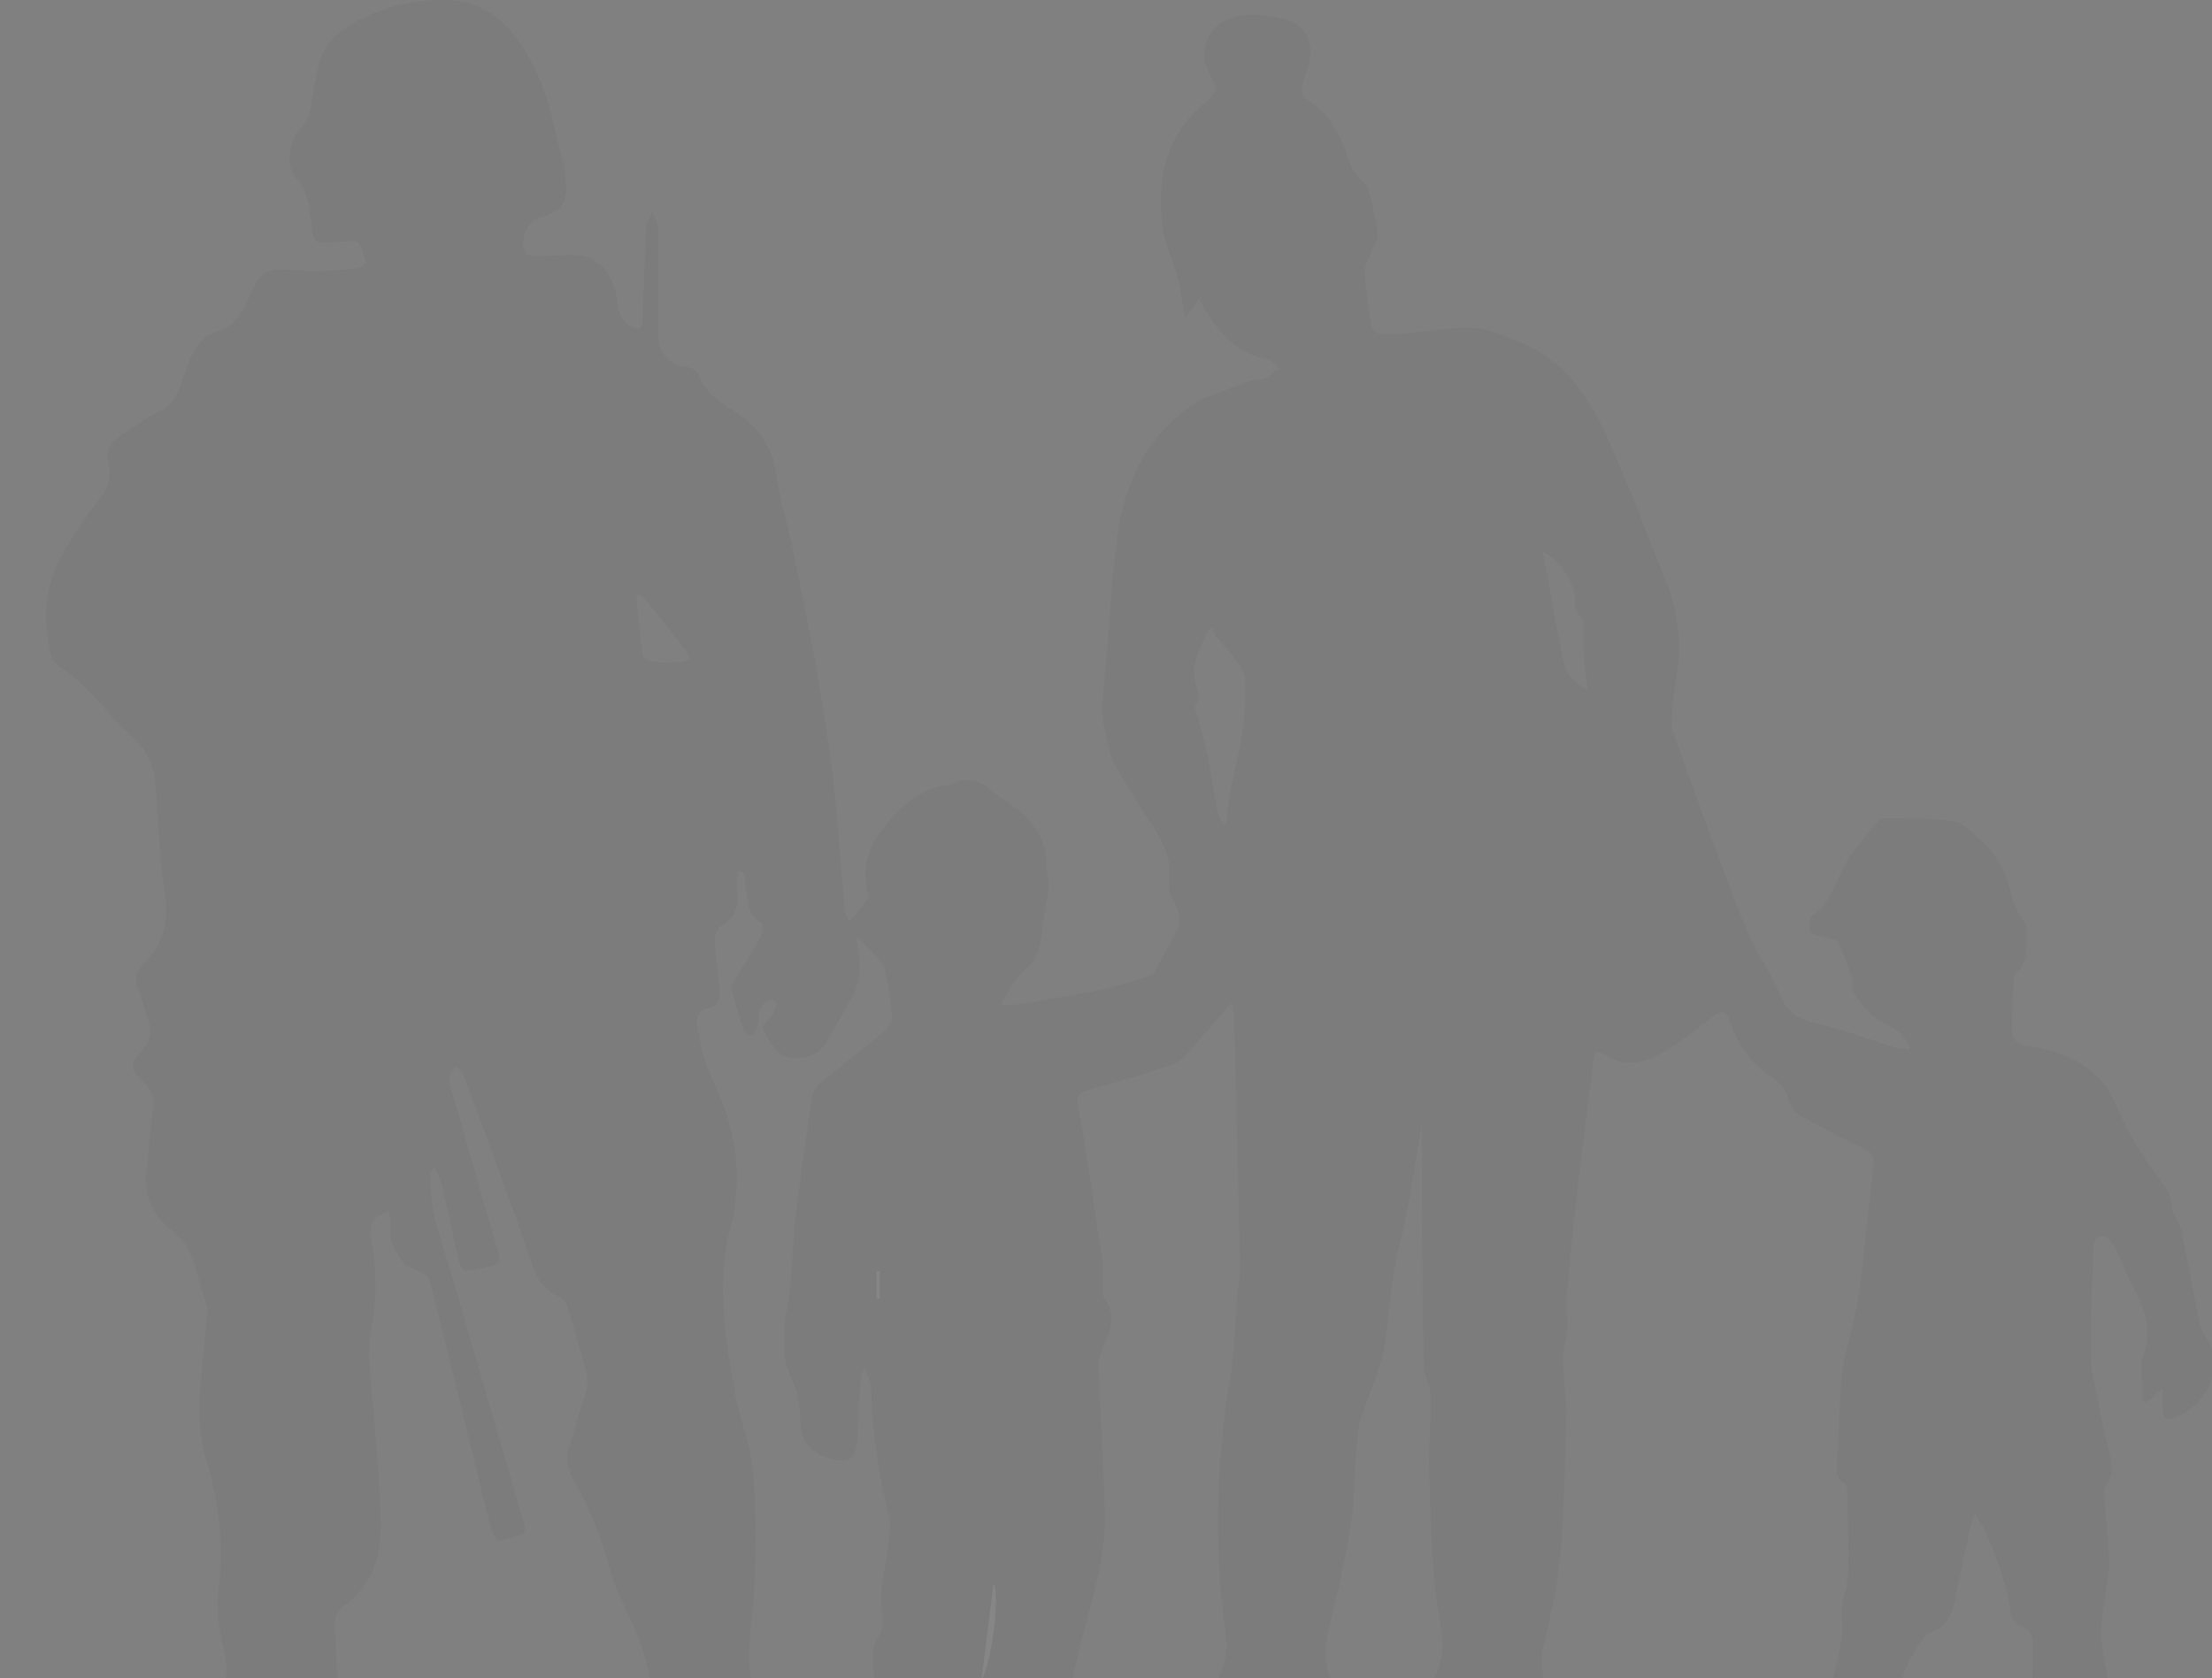 <svg width="394" height="299" viewBox="0 0 394 299" fill="none" xmlns="http://www.w3.org/2000/svg">
<rect x="0" y="0" width="394" height="299" fill="#808080" stroke="none"/>
<g opacity="0.05" clip-path="url(#clip0_292_6278)">
<path d="M213.568 53.193C212.744 54.342 212.083 55.279 211.145 56.59C210.615 53.812 210.321 51.555 209.734 49.372C208.902 46.243 207.327 43.229 207.009 40.068C206.144 31.627 207.702 23.806 214.848 18.16C216.586 16.791 216.937 15.7 215.713 13.63C212.85 8.767 215.436 3.552 221.203 2.795C223.789 2.452 226.619 2.868 229.173 3.552C232.387 4.424 233.912 7.463 233.251 10.754C232.949 12.27 232.256 13.704 231.954 15.219C231.807 15.936 231.897 17.223 232.321 17.451C237.224 20.156 238.986 24.898 240.707 29.729C240.993 30.519 241.702 31.163 242.249 31.855C242.746 32.483 243.554 33.012 243.742 33.713C244.419 36.312 245.063 38.952 245.357 41.616C245.471 42.683 244.663 43.848 244.264 44.972C243.848 46.129 242.999 47.294 243.065 48.419C243.244 51.645 243.709 54.871 244.264 58.065C244.37 58.66 245.365 59.491 246.001 59.539C247.682 59.662 249.386 59.45 251.075 59.311C254.982 59.002 258.922 58.228 262.789 58.489C265.644 58.684 268.475 60.077 271.199 61.202C278.663 64.289 282.889 70.62 286.062 77.48C289.977 85.936 293.118 94.751 296.675 103.379C299.163 109.4 299.505 115.559 298.412 121.906C297.996 124.301 297.817 126.762 297.784 129.189C297.768 130.257 298.331 131.356 298.706 132.407C300.721 138.013 302.719 143.618 304.799 149.199C306.969 155.032 309.066 160.898 311.513 166.617C313.022 170.145 315.469 173.282 316.84 176.842C318.063 180.011 319.866 181.478 323.153 182.235C328.023 183.352 332.722 185.176 337.51 186.651C338.245 186.879 339.06 186.839 340.235 186.961C339.517 184.68 338.032 183.49 336.401 182.74C333.521 181.421 331.686 179.131 330.087 176.622C329.647 175.929 330.071 174.748 329.785 173.901C329.108 171.856 328.374 169.803 327.379 167.896C327.085 167.326 325.862 167.22 325.054 166.935C324.165 166.625 322.721 166.577 322.484 166.023C322.15 165.216 322.338 163.562 322.933 163.122C326.082 160.784 326.987 157.207 328.692 154.022C330.136 151.317 332.363 149.028 334.288 146.592C334.598 146.201 335.194 145.769 335.642 145.785C339.819 145.883 344.036 145.785 348.148 146.388C349.763 146.624 351.158 148.441 352.65 149.541C352.756 149.622 352.805 149.769 352.911 149.85C356.109 152.539 357.561 156.091 358.377 160.1C358.687 161.639 359.886 163 360.636 164.466C360.873 164.931 361.142 165.493 361.085 165.966C360.751 168.507 361.477 171.359 359.062 173.339C358.874 173.493 358.719 173.803 358.703 174.048C358.556 177.274 358.312 180.508 358.377 183.734C358.409 185.356 359.478 186.138 361.322 186.407C368.378 187.425 374.316 190.358 377.155 197.413C379.154 202.375 382.155 206.685 385.247 210.97C386.104 212.16 386.822 213.26 386.854 214.946C386.879 216.38 388.233 217.741 388.551 219.232C389.628 224.25 390.468 229.318 391.496 234.344C391.773 235.705 392.099 237.204 392.891 238.28C396.57 243.298 392.948 250.981 386.936 252.692C385.639 253.058 385.182 252.447 385.223 251.225C385.255 250.125 385.223 249.017 385.223 247.364C383.934 248.488 383.167 249.156 382.4 249.824C382.172 249.775 381.935 249.726 381.707 249.677C381.609 247.657 381.478 245.636 381.446 243.616C381.43 242.883 381.511 242.092 381.764 241.408C383.249 237.4 382.31 233.742 380.402 230.116C379.08 227.607 378.028 224.951 376.788 222.393C376.47 221.741 376.021 221.065 375.458 220.633C374.447 219.859 373.501 220.087 373.068 221.35C372.848 221.977 372.815 222.678 372.799 223.354C372.644 229.456 372.359 235.558 372.424 241.652C372.448 244.26 373.15 246.867 373.647 249.449C374.186 252.284 374.789 255.103 375.466 257.906C376.029 260.22 376.845 262.485 375.132 264.701C374.838 265.084 374.765 265.744 374.806 266.257C375.05 269.89 375.36 273.516 375.638 277.15C375.687 277.752 375.801 278.38 375.728 278.966C375.238 282.747 374.545 286.502 374.243 290.291C374.088 292.214 374.61 294.185 374.847 296.132C374.904 296.597 375.083 297.053 375.165 297.517C376.013 302.243 375.108 303.351 370.433 303.343C368.533 303.343 366.632 303.318 364.731 303.343C362.961 303.367 362.056 302.463 362.039 300.752C362.023 298.242 362.088 295.733 362.154 293.232C362.194 291.391 361.542 290.201 359.649 289.558C358.956 289.321 358.246 288.148 358.14 287.325C357.496 282.29 355.677 277.638 353.743 273.019C353.319 272.001 352.593 271.113 351.688 269.638C351.313 270.876 351.076 271.479 350.945 272.098C349.999 276.522 349.029 280.946 348.148 285.386C347.642 287.961 346.459 289.867 343.881 290.853C343.155 291.13 342.56 291.937 342.078 292.621C341.263 293.778 340.545 295.008 339.876 296.263C339.476 297.012 339.191 297.843 338.97 298.674C338.236 301.534 337.478 304.385 336.882 307.278C336.483 309.217 336.336 311.205 336.099 313.168C336.042 313.632 336.148 314.121 336.058 314.577C335.74 316.256 335.373 317.926 335.014 319.596C334.614 321.47 335.381 322.203 337.282 322.162C341.083 322.089 344.885 322.203 348.686 322.114C350.644 322.065 351.247 322.79 351.215 324.745C351.1 331.255 351.166 337.764 351.158 344.274C351.158 345.072 351.084 345.862 351.043 346.759H0.204C0.147 346.05 0.057 345.39 0.057 344.738C0.041 337.96 0.082 331.173 -4.51884e-05 324.395C-0.016 322.7 0.587 322.114 2.243 322.13C8.084 322.179 13.925 321.991 19.757 322.211C22.539 322.317 24.439 321.34 26.348 319.458C28.934 316.899 31.928 314.757 34.554 312.231C35.917 310.919 37.238 309.306 37.907 307.571C38.992 304.744 39.636 301.729 40.224 298.756C40.477 297.477 40.322 296.043 40.028 294.747C39.131 290.772 38.47 286.869 38.984 282.706C39.955 274.819 38.902 267.096 36.586 259.446C35.574 256.097 35.476 252.358 35.599 248.814C35.762 243.811 36.602 238.834 36.953 233.839C37.042 232.601 36.374 231.297 36.023 230.035C35.525 228.25 35.085 226.45 34.457 224.706C34.016 223.492 33.461 222.246 32.67 221.244C31.756 220.095 30.476 219.24 29.432 218.181C26.862 215.582 25.598 212.518 26.063 208.787C26.536 204.958 26.78 201.096 27.311 197.267C27.564 195.434 26.952 194.187 25.736 192.933C23.061 190.187 22.963 189.861 25.394 187.042C26.887 185.315 27.131 183.661 26.413 181.649C25.826 179.987 25.459 178.235 24.749 176.638C23.925 174.781 24.113 173.2 25.532 171.807C29.268 168.125 30.109 163.872 29.285 158.674C28.273 152.27 28.257 145.712 27.645 139.235C27.36 136.204 26.022 133.556 23.738 131.438C22.351 130.151 20.858 128.92 19.7 127.438C17.122 124.154 14.275 121.213 10.808 118.867C10.115 118.394 9.307 117.669 9.128 116.928C7.741 111.038 7.774 105.123 10.629 99.697C12.668 95.819 15.254 92.193 17.897 88.682C19.398 86.686 19.879 84.714 19.341 82.433C18.901 80.543 19.374 79.068 20.973 78.017C23.501 76.347 25.957 74.49 28.665 73.153C30.77 72.111 31.52 70.408 32.23 68.51C32.752 67.116 33.176 65.682 33.731 64.297C34.734 61.829 36.186 59.759 38.919 58.953C41.496 58.187 42.875 56.232 43.927 53.95C44.376 52.965 44.808 51.971 45.281 50.993C46.187 49.136 47.655 48.003 49.768 48.028C51.938 48.052 54.099 48.353 56.269 48.329C58.668 48.296 61.074 48.085 63.464 47.856C64.688 47.742 65.381 46.985 64.908 45.746C64.443 44.524 64.459 42.756 62.371 42.919C60.756 43.041 59.133 43.139 57.509 43.205C56.367 43.253 55.796 42.683 55.682 41.51C55.543 40.027 55.307 38.552 55.054 37.078C54.719 35.155 54.271 33.387 52.827 31.79C50.73 29.46 51.489 24.841 53.7 22.666C54.475 21.908 54.94 20.686 55.201 19.586C55.919 16.572 56.163 13.418 57.126 10.494C58.317 6.876 61.36 4.856 64.688 3.235C69.419 0.945 74.354 -0.138 79.632 0.016C85.595 0.188 89.649 3.332 92.814 7.984C95.832 12.416 97.537 17.402 98.728 22.584C99.259 24.89 99.862 27.187 100.344 29.501C100.621 30.821 100.833 32.173 100.857 33.517C100.898 36.353 99.373 38.072 96.591 38.569C94.168 39.001 92.276 42.724 93.499 44.907C93.752 45.363 94.739 45.616 95.392 45.624C97.293 45.657 99.185 45.51 101.086 45.437C107.057 45.209 109.406 49.095 110.018 54.146C110.23 55.865 110.76 57.136 112.147 58.04C112.669 58.374 113.387 58.635 113.958 58.554C114.211 58.513 114.456 57.543 114.48 56.981C114.709 51.425 114.847 45.869 115.125 40.32C115.165 39.481 115.802 38.666 116.169 37.844C116.528 38.691 117.18 39.53 117.197 40.377C117.286 46.952 117.237 53.535 117.246 60.11C117.246 62.945 119.448 65.137 122.254 65.397C122.996 65.462 124.139 66 124.326 66.57C125.493 70.017 128.331 71.728 131.121 73.512C135.396 76.241 137.688 80.046 138.365 85.13C138.92 89.276 140.241 93.309 141.089 97.415C142.525 104.308 143.961 111.2 145.201 118.126C146.367 124.66 147.452 131.218 148.268 137.801C149.043 144.107 149.418 150.462 149.973 156.792C150.152 158.804 150.307 160.817 150.609 162.813C150.699 163.383 151.245 163.888 151.4 164.124C152.445 162.845 153.423 161.729 154.313 160.54C154.557 160.206 154.729 159.635 154.623 159.252C152.91 152.824 156.156 148.319 160.406 144.188C162.804 141.866 165.578 140.269 168.947 139.854C169.208 139.821 169.469 139.699 169.714 139.601C172.438 138.477 174.404 138.917 176.541 140.872C177.52 141.769 178.744 142.396 179.853 143.162C183.597 145.752 186.224 149.003 186.33 153.826C186.371 155.651 187.064 157.598 186.624 159.269C185.914 161.99 185.849 164.743 185.392 167.456C185.041 169.526 184.332 171.424 182.366 172.956C180.661 174.292 179.747 176.638 178.238 178.903C179.258 178.977 179.959 179.164 180.604 179.058C185.808 178.194 191.021 177.372 196.192 176.337C199.007 175.767 201.748 174.821 204.505 173.99C204.929 173.86 205.427 173.567 205.63 173.208C207.025 170.74 208.396 168.247 209.693 165.721C210.557 164.043 210.044 162.487 209.22 160.89C208.657 159.798 207.996 158.429 208.192 157.321C208.893 153.207 207.164 149.981 205.059 146.746C202.775 143.227 200.491 139.683 198.485 136.008C197.612 134.412 197.359 132.464 196.943 130.648C196.617 129.214 196.331 127.755 196.274 126.297C196.225 125.002 196.559 123.698 196.666 122.386C197.424 113.547 197.881 104.666 198.999 95.868C200.287 85.733 204.497 77.048 213.543 71.41C214.661 70.709 216.039 70.424 217.295 69.935C219.049 69.251 220.779 68.501 222.565 67.907C223.471 67.605 224.555 67.76 225.412 67.377C226.277 66.994 226.962 66.212 227.721 65.609C227.223 65.112 226.782 64.289 226.211 64.175C221.162 63.206 217.728 60.159 215.15 55.938C214.636 55.099 214.155 54.236 213.568 53.217V53.193ZM297.613 322.154C305.011 322.154 312.41 322.154 319.809 322.154C322.403 322.154 323.186 321.063 322.721 318.602C322.558 317.747 322.86 316.696 323.227 315.857C324.271 313.461 325.364 311.196 325.429 308.418C325.519 304.866 325.968 301.265 326.816 297.819C327.615 294.601 328.439 291.57 328.056 288.124C327.779 285.639 329.125 283.007 329.198 280.433C329.353 275.373 329.133 270.306 329.027 265.238C329.027 264.88 328.774 264.35 328.488 264.212C327.004 263.47 327.134 262.191 327.208 260.88C327.469 255.943 327.689 250.997 327.974 246.068C328.048 244.789 328.227 243.502 328.505 242.255C329.304 238.63 330.365 235.053 330.968 231.395C331.694 226.996 332.045 222.531 332.559 218.091C332.959 214.596 333.35 211.101 333.75 207.606C333.913 206.164 333.415 205.3 331.98 204.624C328.195 202.839 324.483 200.876 320.837 198.823C319.923 198.31 318.952 197.283 318.724 196.322C318.275 194.464 317.394 193.055 315.853 192.077C312.01 189.657 309.58 186.219 308.128 181.958C307.402 179.84 306.667 179.905 304.954 181.241C301.936 183.604 298.877 185.999 295.549 187.865C292.743 189.437 289.504 189.975 286.388 188.207C284.145 186.936 284.023 187.018 283.704 189.649C282.881 196.436 281.967 203.214 281.184 210.009C280.409 216.738 279.691 223.476 279.104 230.222C278.9 232.577 279.234 234.964 279.12 237.334C279.047 238.85 278.337 240.349 278.37 241.84C278.435 245.213 279.014 248.578 278.973 251.942C278.892 258.713 278.606 265.475 278.272 272.237C277.921 279.496 276.656 286.608 274.797 293.647C274.258 295.676 274.829 298.014 274.984 300.206C275.074 301.452 275.498 302.691 275.514 303.929C275.539 306.292 275.759 308.744 273.801 310.642C273.565 310.871 273.606 311.416 273.549 311.816C273.288 313.787 273.328 315.857 272.733 317.714C271.819 320.541 272.684 322.122 275.612 322.122C282.946 322.122 290.279 322.122 297.605 322.122L297.613 322.154ZM69.329 215.622C66.205 217.146 65.764 217.847 66.075 220.665C66.189 221.676 66.515 222.661 66.58 223.664C66.735 226.067 66.996 228.495 66.841 230.882C66.588 234.85 65.414 238.85 65.748 242.744C66.556 252.056 67.526 261.328 67.771 270.705C67.942 277.207 66.515 282.421 61.074 286.242C59.793 287.146 59.589 288.474 59.663 290.03C60.136 299.913 60.56 309.795 60.862 319.686C60.919 321.568 61.531 322.252 63.35 322.22C67.29 322.154 71.23 322.162 75.162 322.162C87.993 322.162 100.833 322.146 113.664 322.203C115.361 322.203 115.908 321.657 115.875 319.963C115.826 317.331 115.949 314.683 116.169 312.06C116.332 310.113 117.213 308.125 116.96 306.267C116.381 301.998 115.688 297.672 114.342 293.59C112.694 288.596 109.798 283.985 108.436 278.934C107.057 273.826 105.205 269.076 102.603 264.521C101.494 262.574 100.662 260.448 101.306 258.102C101.796 256.342 102.44 254.615 102.856 252.838C103.517 250.044 105.262 247.445 104.406 244.382C103.313 240.471 102.244 236.552 101.053 232.674C100.841 231.998 100.164 231.249 99.52 230.963C96.983 229.855 95.743 228.087 94.821 225.374C90.971 214.034 86.745 202.831 82.601 191.596C82.348 190.92 81.606 190.431 81.084 189.853C80.701 190.717 79.966 191.596 80.024 192.427C80.113 193.812 80.692 195.165 81.084 196.525C83.588 205.243 86.076 213.96 88.605 222.67C89.258 224.926 89.135 225.228 86.859 225.692C86.394 225.79 85.921 225.855 85.465 225.977C82.446 226.808 82.218 226.694 81.525 223.647C80.57 219.419 79.673 215.182 78.678 210.962C78.457 210.017 77.935 209.154 77.348 207.777C76.85 208.673 76.549 208.958 76.573 209.219C76.744 211.573 76.687 213.993 77.242 216.258C78.327 220.657 79.787 224.959 81.068 229.31C82.911 235.607 84.722 241.921 86.558 248.219C88.85 256.081 91.158 263.935 93.418 271.805C93.54 272.245 93.402 273.141 93.157 273.231C91.729 273.777 90.237 274.388 88.752 274.428C88.303 274.445 87.626 272.758 87.365 271.772C86.207 267.389 85.154 262.974 84.078 258.566C82.732 253.042 81.402 247.51 80.04 241.995C78.873 237.261 77.731 232.52 76.426 227.827C76.255 227.224 75.194 226.817 74.493 226.417C73.71 225.969 72.617 225.847 72.095 225.22C70.537 223.33 69.272 221.252 69.574 218.58C69.68 217.684 69.419 216.747 69.305 215.614L69.329 215.622ZM219.425 178.537C216.569 181.836 214.098 184.785 211.512 187.629C210.712 188.501 209.693 189.389 208.608 189.747C203.656 191.368 198.672 192.884 193.647 194.261C191.934 194.733 191.714 195.621 192 197.096C192.464 199.483 192.905 201.886 193.272 204.29C194.349 211.304 195.426 218.319 196.413 225.35C196.625 226.849 196.437 228.397 196.47 229.921C196.47 230.385 196.413 230.972 196.657 231.289C199.088 234.377 197.636 237.269 196.38 240.235C195.931 241.286 195.589 242.5 195.63 243.624C195.972 252.358 196.584 261.075 196.788 269.809C196.951 276.71 195.034 283.301 193.223 289.924C191.42 296.507 190.262 303.269 188.883 309.966C188.712 310.797 188.859 311.71 188.957 312.573C189.218 314.928 189.528 317.274 189.862 319.955C191.159 321.943 193.484 322.228 196.062 322.187C201.625 322.097 207.197 322.162 212.768 322.162C215.901 322.162 216.773 321.804 217.328 318.773C217.818 316.125 217.565 313.331 217.532 310.602C217.516 309.551 217.442 308.386 216.994 307.465C215.493 304.353 216.056 301.265 217.279 298.405C218.234 296.189 218.739 294.104 218.429 291.741C218.021 288.653 217.589 285.566 217.377 282.47C216.627 271.756 216.953 261.067 218.389 250.419C218.805 247.339 219.392 244.284 219.702 241.196C220.028 237.913 220.085 234.613 220.322 231.322C220.452 229.505 220.925 227.696 220.885 225.888C220.591 211.117 220.224 196.338 219.849 181.567C219.824 180.663 219.604 179.759 219.425 178.528V178.537ZM152.567 166.821C152.624 167.432 152.64 168.336 152.812 169.2C153.358 172.011 153.268 174.764 151.922 177.323C150.536 179.962 148.929 182.472 147.55 185.111C146.278 187.547 144.491 188.435 141.669 188.476C138.324 188.525 137.541 186.056 136.228 184.06C135.143 182.415 137.304 181.861 137.712 180.687C137.941 180.036 138.3 179.384 138.324 178.724C138.332 178.512 137.304 177.95 137.052 178.088C136.407 178.439 135.681 179.009 135.461 179.653C135.086 180.72 135.159 181.934 134.882 183.042C134.751 183.563 134.303 184.272 133.878 184.37C133.471 184.46 132.606 183.963 132.467 183.547C131.651 181.135 130.934 178.683 130.33 176.215C130.208 175.734 130.632 175.058 130.934 174.553C132.443 171.986 134.074 169.485 135.485 166.862C135.852 166.177 135.91 164.589 135.551 164.369C132.883 162.796 133.307 160.091 132.777 157.721C132.573 156.792 133.218 155.391 131.545 155.13C131.423 156.042 131.097 156.987 131.203 157.875C131.562 160.784 131.464 163.334 128.38 164.972C127.679 165.346 127.255 166.902 127.295 167.888C127.418 170.585 127.866 173.274 128.16 175.97C128.348 177.73 128.095 179.196 125.974 179.685C124.391 180.044 123.926 181.119 124.155 182.757C124.693 186.594 125.827 190.122 127.491 193.698C131.178 201.65 132.361 210.05 130.069 218.792C127.54 228.421 129.106 238.06 130.787 247.608C131.676 252.651 133.756 257.548 134.148 262.599C134.735 270.2 134.71 277.907 134.164 285.517C133.846 289.949 132.94 294.307 133.715 298.78C134.188 301.518 134.042 304.491 135.11 306.96C136.848 310.96 139.189 314.732 141.579 318.407C143.806 321.82 147.33 322.611 151.221 322.154C152.355 322.024 153.505 321.991 154.639 321.91C154.476 320.786 154.117 319.653 154.19 318.553C154.402 315.278 154.745 312.011 155.136 308.752C155.226 307.986 155.96 307.253 155.952 306.512C155.928 303.269 155.854 300.027 155.569 296.8C155.389 294.772 155.446 292.955 156.695 291.195C157.208 290.47 157.241 289.321 157.249 288.368C157.249 286.959 156.792 285.525 156.939 284.14C157.29 280.848 157.926 277.589 158.342 274.298C158.514 272.986 158.685 271.569 158.383 270.322C156.588 262.859 155.349 255.332 155.218 247.632C155.194 246.353 154.484 245.082 154.092 243.811C153.513 244.423 153.334 244.936 153.301 245.457C153.105 248.765 152.934 252.073 152.763 255.38C152.51 260.309 151.302 261.14 146.783 259.47C146.596 259.397 146.375 259.372 146.204 259.275C144.32 258.167 142.868 256.814 142.672 254.411C142.468 251.91 142.452 249.27 141.595 246.973C140.796 244.83 139.572 242.915 139.76 240.479C139.882 238.891 139.589 237.269 139.744 235.697C139.939 233.758 140.551 231.86 140.731 229.912C141.13 225.537 141.22 221.138 141.726 216.771C142.493 210.18 143.455 203.605 144.434 197.039C144.63 195.727 144.891 194.057 145.764 193.291C149.361 190.138 153.26 187.319 156.939 184.248C157.828 183.506 158.93 182.276 158.889 181.307C158.775 178.496 158.212 175.693 157.649 172.923C157.469 172.06 156.841 171.212 156.23 170.52C155.079 169.224 153.79 168.051 152.542 166.813L152.567 166.821ZM253.302 199.809C252.046 207.377 251.042 214.775 249.174 222.116C247.682 227.973 247.502 234.149 246.556 240.153C246.23 242.247 245.373 244.26 244.712 246.288C243.774 249.148 242.314 251.934 241.923 254.867C241.197 260.293 241.417 265.841 240.625 271.251C239.704 277.532 238.252 283.749 236.751 289.932C236.025 292.931 235.829 295.749 236.808 298.699C237.42 300.548 238.407 302.65 238.023 304.369C237.338 307.465 236.759 310.757 235.641 313.575C234.605 316.199 235.274 318.089 235.707 320.297C235.976 321.69 236.963 322.203 238.407 322.179C242.551 322.122 246.686 322.162 250.83 322.171C253.571 322.171 256.891 317.625 255.611 315.221C254.689 313.494 254.819 311.881 254.819 310.137C254.819 309.274 254.86 308.28 254.469 307.579C253.278 305.461 253.481 303.497 254.428 301.371C255.798 298.299 257.438 295.261 256.908 291.676C256.369 288.059 255.668 284.449 255.415 280.816C254.958 274.404 254.672 267.976 254.542 261.548C254.452 257.295 254.909 253.026 254.827 248.773C254.795 246.924 253.685 245.099 253.636 243.249C253.408 235.664 253.359 228.071 253.302 220.486C253.253 213.594 253.294 206.701 253.294 199.817L253.302 199.809ZM217.769 146.86C217.964 146.836 218.168 146.812 218.364 146.787C218.69 144.465 218.854 142.111 219.376 139.838C220.819 133.621 222.174 127.397 221.733 120.961C221.66 119.926 221.08 118.826 220.452 117.963C219.229 116.292 217.785 114.793 216.488 113.18C216.202 112.83 216.162 112.284 216.007 111.836C215.721 112.007 215.427 112.178 215.142 112.349C214.008 115.111 212.222 117.8 212.776 120.904C213.07 122.566 214.114 124.008 212.915 125.719C212.703 126.02 213.054 126.745 213.184 127.258C213.837 129.8 214.612 132.31 215.142 134.876C215.77 137.923 216.153 141.027 216.733 144.09C216.912 145.044 217.41 145.932 217.752 146.852L217.769 146.86ZM282.775 122.826C282.571 121.059 282.375 119.755 282.285 118.451C282.146 116.569 281.894 114.671 282.04 112.805C282.146 111.429 282.097 110.337 281.094 109.278C280.662 108.822 280.458 107.925 280.531 107.265C280.849 104.398 277.97 99.615 274.78 98.32C276.02 104.927 277.154 111.372 278.484 117.775C278.916 119.836 280.05 121.645 282.783 122.826H282.775ZM113.983 105.88C113.762 105.962 113.542 106.043 113.33 106.133C113.673 109.661 113.934 113.205 114.439 116.708C114.513 117.221 115.704 117.84 116.43 117.93C117.963 118.117 119.546 118.036 121.096 117.971C121.724 117.946 122.336 117.661 122.956 117.49C122.646 116.871 122.425 116.17 122.009 115.633C119.693 112.651 117.327 109.701 114.961 106.752C114.692 106.418 114.309 106.166 113.983 105.872V105.88ZM174.828 299.261C176.672 296.198 178.173 283.724 176.949 282.217C176.248 287.839 175.571 293.322 174.828 299.261ZM156.695 226.458C156.515 226.474 156.336 226.482 156.148 226.499V231.395C156.327 231.395 156.507 231.395 156.695 231.387V226.458Z" fill="#252525"/>
<path d="M174.836 299.253C175.579 293.313 176.256 287.83 176.957 282.209C178.181 283.716 176.68 296.181 174.836 299.253Z" fill="white"/>
<path d="M156.695 226.45V231.379C156.515 231.379 156.336 231.379 156.148 231.387V226.491C156.327 226.475 156.507 226.466 156.695 226.45Z" fill="white"/>
</g>
<defs>
<clipPath id="clip0_292_6278">
<rect width="394" height="299" fill="white"/>
</clipPath>
</defs>
</svg>
